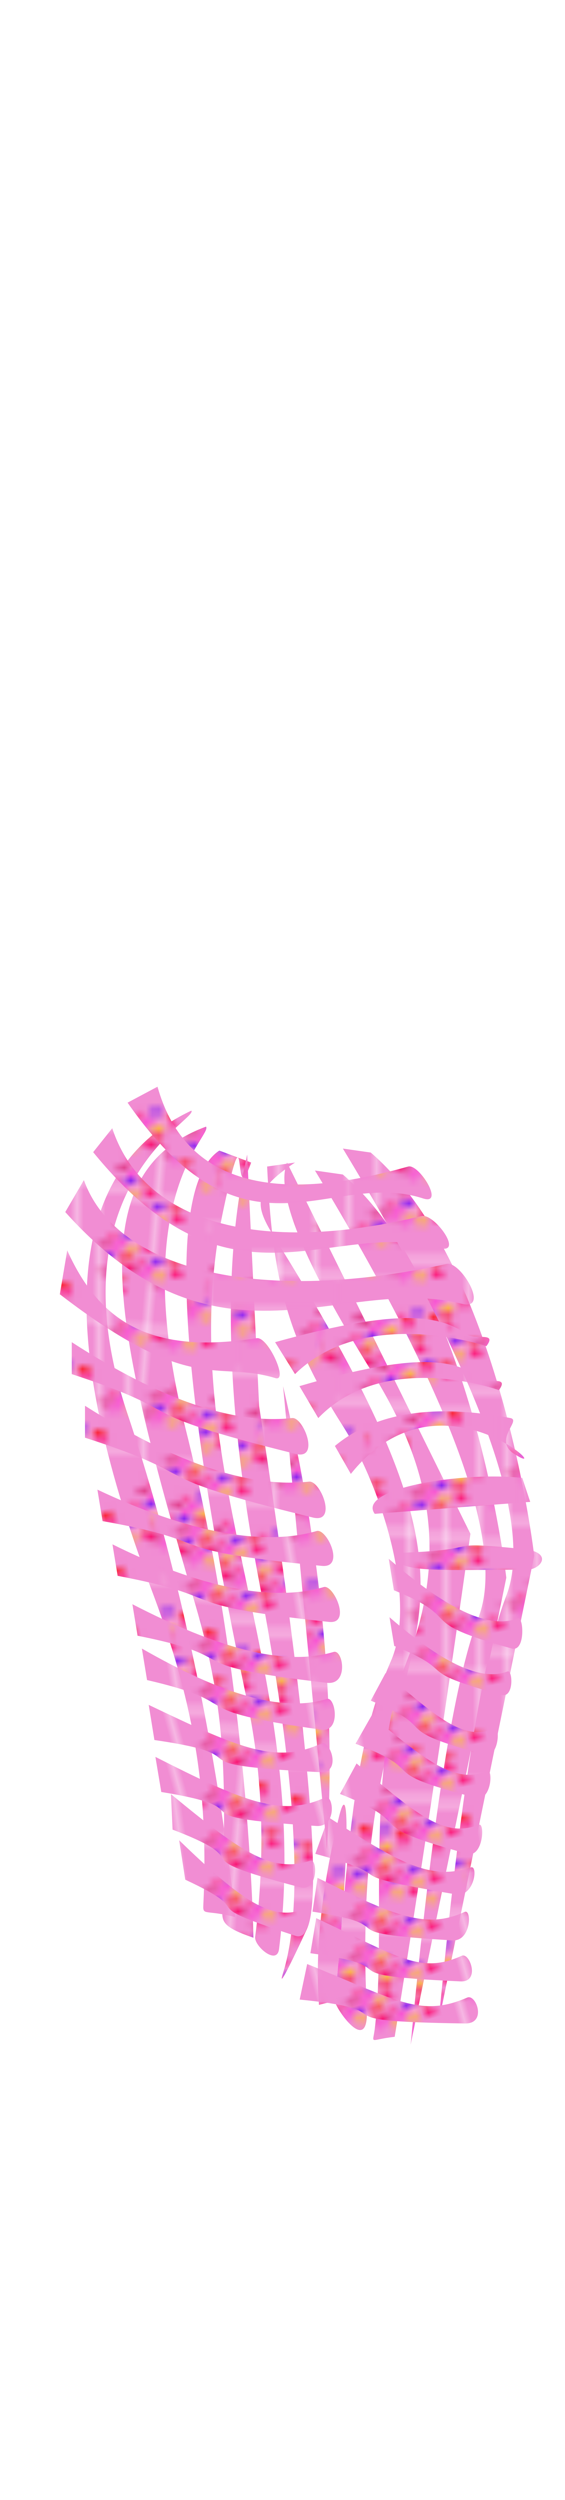 <svg class="bottomOverlay" width="86" height="380" viewBox="202.715 584.407 86.593 380.048" preserveAspectRatio="xMidYMax" xmlns="http://www.w3.org/2000/svg" xmlns:xlink="http://www.w3.org/1999/xlink"><defs><radialGradient id="b" gradientUnits="userSpaceOnUse" cx="227.37" cy="813.536" r="11.395"><stop offset="0" stop-color="#d08888"/><stop offset="1" stop-color="#ae4545"/></radialGradient><radialGradient id="d" gradientUnits="userSpaceOnUse" cx="232.317" cy="815.892" r="14.22"><stop offset="0" stop-color="#d08888"/><stop offset="1" stop-color="#ae4545"/></radialGradient><radialGradient id="f" gradientUnits="userSpaceOnUse" cx="238.791" cy="819.54" r="7.521"><stop offset="0" stop-color="#d08888"/><stop offset="1" stop-color="#ae4545"/></radialGradient><radialGradient id="h" gradientUnits="userSpaceOnUse" cx="244.397" cy="821.616" r="6.306"><stop offset="0" stop-color="#d08888"/><stop offset="1" stop-color="#ae4545"/></radialGradient><radialGradient id="j" gradientUnits="userSpaceOnUse" cx="249.665" cy="829.421" r="3.568"><stop offset="0" stop-color="#d08888"/><stop offset="1" stop-color="#ae4545"/></radialGradient><radialGradient id="l" gradientUnits="userSpaceOnUse" cx="254.916" cy="826.155" r="12.253"><stop offset="0" stop-color="#d08888"/><stop offset="1" stop-color="#ae4545"/></radialGradient><radialGradient id="n" gradientUnits="userSpaceOnUse" cx="253.624" cy="873.371" r="2.2"><stop offset="0" stop-color="#d08888"/><stop offset="1" stop-color="#ae4545"/></radialGradient><radialGradient id="p" gradientUnits="userSpaceOnUse" cx="260.555" cy="826.919" r="14.259"><stop offset="0" stop-color="#d08888"/><stop offset="1" stop-color="#ae4545"/></radialGradient><radialGradient id="r" gradientUnits="userSpaceOnUse" cx="265.649" cy="827.895" r="14.664"><stop offset="0" stop-color="#d08888"/><stop offset="1" stop-color="#ae4545"/></radialGradient><radialGradient id="t" gradientUnits="userSpaceOnUse" cx="269.926" cy="824.534" r="14.664"><stop offset="0" stop-color="#d08888"/><stop offset="1" stop-color="#ae4545"/></radialGradient><radialGradient id="v" gradientUnits="userSpaceOnUse" cx="245.566" cy="757.077" r="23.299"><stop offset="0" stop-color="#d08888"/><stop offset="1" stop-color="#ae4545"/></radialGradient><radialGradient id="x" gradientUnits="userSpaceOnUse" cx="244.264" cy="764.043" r="27.271"><stop offset="0" stop-color="#d08888"/><stop offset="1" stop-color="#ae4545"/></radialGradient><radialGradient id="z" gradientUnits="userSpaceOnUse" cx="244.021" cy="772.456" r="31.305"><stop offset="0" stop-color="#d08888"/><stop offset="1" stop-color="#ae4545"/></radialGradient><radialGradient id="B" gradientUnits="userSpaceOnUse" cx="228.734" cy="783.004" r="16.854"><stop offset="0" stop-color="#d08888"/><stop offset="1" stop-color="#ae4545"/></radialGradient><radialGradient id="D" gradientUnits="userSpaceOnUse" cx="261.303" cy="787.865" r="16.428"><stop offset="0" stop-color="#d08888"/><stop offset="1" stop-color="#ae4545"/></radialGradient><radialGradient id="F" gradientUnits="userSpaceOnUse" cx="264.122" cy="794.594" r="15.512"><stop offset="0" stop-color="#d08888"/><stop offset="1" stop-color="#ae4545"/></radialGradient><radialGradient id="H" gradientUnits="userSpaceOnUse" cx="268.553" cy="802.635" r="14.513"><stop offset="0" stop-color="#d08888"/><stop offset="1" stop-color="#ae4545"/></radialGradient><radialGradient id="J" gradientUnits="userSpaceOnUse" cx="231.847" cy="795.861" r="18.134"><stop offset="0" stop-color="#d08888"/><stop offset="1" stop-color="#ae4545"/></radialGradient><radialGradient id="L" gradientUnits="userSpaceOnUse" cx="234.182" cy="805.593" r="18.44"><stop offset="0" stop-color="#d08888"/><stop offset="1" stop-color="#ae4545"/></radialGradient><radialGradient id="N" gradientUnits="userSpaceOnUse" cx="235.846" cy="815.548" r="17.034"><stop offset="0" stop-color="#d08888"/><stop offset="1" stop-color="#ae4545"/></radialGradient><radialGradient id="P" gradientUnits="userSpaceOnUse" cx="237.506" cy="824.029" r="16.377"><stop offset="0" stop-color="#d08888"/><stop offset="1" stop-color="#ae4545"/></radialGradient><radialGradient id="R" gradientUnits="userSpaceOnUse" cx="239.275" cy="833.212" r="15.105"><stop offset="0" stop-color="#d08888"/><stop offset="1" stop-color="#ae4545"/></radialGradient><radialGradient id="T" gradientUnits="userSpaceOnUse" cx="239.441" cy="840.208" r="13.8"><stop offset="0" stop-color="#d08888"/><stop offset="1" stop-color="#ae4545"/></radialGradient><radialGradient id="V" gradientUnits="userSpaceOnUse" cx="272.768" cy="827.157" r="9.242"><stop offset="0" stop-color="#d08888"/><stop offset="1" stop-color="#ae4545"/></radialGradient><radialGradient id="X" gradientUnits="userSpaceOnUse" cx="271.936" cy="835.205" r="8.45"><stop offset="0" stop-color="#d08888"/><stop offset="1" stop-color="#ae4545"/></radialGradient><radialGradient id="Z" gradientUnits="userSpaceOnUse" cx="269.209" cy="844.263" r="9.196"><stop offset="0" stop-color="#d08888"/><stop offset="1" stop-color="#ae4545"/></radialGradient><radialGradient id="ab" gradientUnits="userSpaceOnUse" cx="274.493" cy="820.25" r="11.291"><stop offset="0" stop-color="#d08888"/><stop offset="1" stop-color="#ae4545"/></radialGradient><radialGradient id="ad" gradientUnits="userSpaceOnUse" cx="271.899" cy="810.677" r="12.08"><stop offset="0" stop-color="#d08888"/><stop offset="1" stop-color="#ae4545"/></radialGradient><radialGradient id="af" gradientUnits="userSpaceOnUse" cx="267.482" cy="850.807" r="9.799"><stop offset="0" stop-color="#d08888"/><stop offset="1" stop-color="#ae4545"/></radialGradient><radialGradient id="ah" gradientUnits="userSpaceOnUse" cx="265.649" cy="858.751" r="10.303"><stop offset="0" stop-color="#d08888"/><stop offset="1" stop-color="#ae4545"/></radialGradient><radialGradient id="aj" gradientUnits="userSpaceOnUse" cx="263.065" cy="865.897" r="11.814"><stop offset="0" stop-color="#d08888"/><stop offset="1" stop-color="#ae4545"/></radialGradient><radialGradient id="al" gradientUnits="userSpaceOnUse" cx="262.346" cy="873.923" r="11.438"><stop offset="0" stop-color="#d08888"/><stop offset="1" stop-color="#ae4545"/></radialGradient><radialGradient id="an" gradientUnits="userSpaceOnUse" cx="262.217" cy="880.327" r="11.611"><stop offset="0" stop-color="#d08888"/><stop offset="1" stop-color="#ae4545"/></radialGradient><radialGradient id="ap" gradientUnits="userSpaceOnUse" cx="261.868" cy="887.06" r="12.952"><stop offset="0" stop-color="#d08888"/><stop offset="1" stop-color="#ae4545"/></radialGradient><radialGradient id="ar" gradientUnits="userSpaceOnUse" cx="239.544" cy="847.742" r="12.787"><stop offset="0" stop-color="#d08888"/><stop offset="1" stop-color="#ae4545"/></radialGradient><radialGradient id="at" gradientUnits="userSpaceOnUse" cx="240.11" cy="855.75" r="12.303"><stop offset="0" stop-color="#d08888"/><stop offset="1" stop-color="#ae4545"/></radialGradient><radialGradient id="av" gradientUnits="userSpaceOnUse" cx="239.903" cy="863.495" r="10.413"><stop offset="0" stop-color="#d08888"/><stop offset="1" stop-color="#ae4545"/></radialGradient><radialGradient id="ax" gradientUnits="userSpaceOnUse" cx="240.208" cy="870.729" r="8.95"><stop offset="0" stop-color="#d08888"/><stop offset="1" stop-color="#ae4545"/></radialGradient><pattern id="a" width="20" height="20" patternUnits="userSpaceOnUse" viewBox="0 0 100 100"><path fill="#f18dd3" d="M1.869 1.286h98.292v97.749H1.869z"/><path d="M-295.78-2224.4c-64.85-51.8-177.76 27.8-151.84 122.6 23.57 86.2 102.66 122.8 166.11 177.9 52.45-82.4 154.07-130.5 166.59-231.4 13.59-109.5-112.81-149-180.86-69.1z" fill-rule="evenodd" fill="#fac" transform="matrix(.027 0 0 .014 54.771 78.036)"/><path d="M-470.74-2643.5c-94.65-63.3-200.03 11.6-174.11 106.4 23.58 86.2 124.93 138.9 188.37 194.1 52.46-82.4 147.76-104.3 178.74-201.1 31.81-99.4-124.96-179.3-193-99.4z" fill-rule="evenodd" fill="#60f" transform="matrix(.027 0 0 .014 54.771 78.036)"/><path d="M-927.14-2505.7c-111.26-122-202.26-1.8-132.66 92.1 55.1 74.3 100.38 104.9 144.35 154 43.66-67.8 105.07-104.8 136.43-189.5 38.29-103.5-73.22-168.6-148.12-56.6z" fill-rule="evenodd" fill="#ff2a7f" transform="matrix(.027 0 0 .014 54.771 78.036)"/><path d="M-397.27-1751.5c-123.93-165.7-228.96 54.1-174.69 107.9 81.25 80.5 122.95 53.4 185.78 125.7 43.72-70.6 111.66-55.8 168.85-146.8 41.75-66.5-46.79-251.2-179.94-86.8z" fill-rule="evenodd" fill="#fc0" transform="matrix(.027 0 0 .014 54.771 78.036)"/><path d="M-686.52-2200.9c94.64-63.3 177.76 27.8 151.84 122.6-23.58 86.2-102.67 122.7-166.11 177.9-52.46-82.4-154.07-130.5-166.59-231.4-13.6-109.5 112.81-149 180.86-69.1zM-897.7-1767.4c-85.34-207.3-268.7 135 10.89 229.5 261.79-76.2 173.95-427.6-10.89-229.5z" fill-rule="evenodd" fill="#ff2ad4" transform="matrix(.027 0 0 .014 54.771 78.036)"/><path d="M-1150-2098.2c-205.5-183.2-313 101.3 9.5 201.2 266.3-86.3 260.87-384.6-9.5-201.2z" fill-rule="evenodd" fill="#d40055" transform="matrix(.027 0 0 .014 54.771 78.036)"/><path d="M46.681-2379.9c27.679-265.5-204.5-142.3-186.91-22 17.54 119.9 115.88 138.5 187.49 200.8 59.21-93 204.29-147.9 188.04-261.2-16.3-113.6-241.15-124.2-188.62 82.4z" fill="red" transform="matrix(.027 0 0 .014 54.771 78.036)"/><path d="M85.85-1958.5c4.235-138.4 214.08-56.2 204.92 46.4-9.69 108.6-166.88 185.8-218.69 243.6-57.477-82.7-136.3-94.4-160.78-223.3-18.87-99.5 172.71-201.4 174.55-66.7z" fill-rule="evenodd" fill="#f06" transform="matrix(.027 0 0 .014 54.771 78.036)"/><g><path d="M-295.78-2224.4c-64.85-51.8-177.76 27.8-151.84 122.6 23.57 86.2 102.66 122.8 166.11 177.9 52.45-82.4 154.07-130.5 166.59-231.4 13.59-109.5-112.81-149-180.86-69.1z" fill-rule="evenodd" fill="#fac" transform="matrix(.027 0 0 .014 67.524 60.351)"/><path d="M-470.74-2643.5c-94.65-63.3-200.03 11.6-174.11 106.4 23.58 86.2 124.93 138.9 188.37 194.1 52.46-82.4 147.76-104.3 178.74-201.1 31.81-99.4-124.96-179.3-193-99.4z" fill-rule="evenodd" fill="#60f" transform="matrix(.027 0 0 .014 67.524 60.351)"/><path d="M-927.14-2505.7c-111.26-122-202.26-1.8-132.66 92.1 55.1 74.3 100.38 104.9 144.35 154 43.66-67.8 105.07-104.8 136.43-189.5 38.29-103.5-73.22-168.6-148.12-56.6z" fill-rule="evenodd" fill="#ff2a7f" transform="matrix(.027 0 0 .014 67.524 60.351)"/><path d="M-397.27-1751.5c-123.93-165.7-228.96 54.1-174.69 107.9 81.25 80.5 122.95 53.4 185.78 125.7 43.72-70.6 111.66-55.8 168.85-146.8 41.75-66.5-46.79-251.2-179.94-86.8z" fill-rule="evenodd" fill="#fc0" transform="matrix(.027 0 0 .014 67.524 60.351)"/><path d="M-686.52-2200.9c94.64-63.3 177.76 27.8 151.84 122.6-23.58 86.2-102.67 122.7-166.11 177.9-52.46-82.4-154.07-130.5-166.59-231.4-13.6-109.5 112.81-149 180.86-69.1zM-897.7-1767.4c-85.34-207.3-268.7 135 10.89 229.5 261.79-76.2 173.95-427.6-10.89-229.5z" fill-rule="evenodd" fill="#ff2ad4" transform="matrix(.027 0 0 .014 67.524 60.351)"/><path d="M-1150-2098.2c-205.5-183.2-313 101.3 9.5 201.2 266.3-86.3 260.87-384.6-9.5-201.2z" fill-rule="evenodd" fill="#d40055" transform="matrix(.027 0 0 .014 67.524 60.351)"/><path d="M46.681-2379.9c27.679-265.5-204.5-142.3-186.91-22 17.54 119.9 115.88 138.5 187.49 200.8 59.21-93 204.29-147.9 188.04-261.2-16.3-113.6-241.15-124.2-188.62 82.4z" fill="red" transform="matrix(.027 0 0 .014 67.524 60.351)"/><path d="M85.85-1958.5c4.235-138.4 214.08-56.2 204.92 46.4-9.69 108.6-166.88 185.8-218.69 243.6-57.477-82.7-136.3-94.4-160.78-223.3-18.87-99.5 172.71-201.4 174.55-66.7z" fill-rule="evenodd" fill="#f06" transform="matrix(.027 0 0 .014 67.524 60.351)"/></g><g><path d="M-295.78-2224.4c-64.85-51.8-177.76 27.8-151.84 122.6 23.57 86.2 102.66 122.8 166.11 177.9 52.45-82.4 154.07-130.5 166.59-231.4 13.59-109.5-112.81-149-180.86-69.1z" fill-rule="evenodd" fill="#fac" transform="matrix(.027 0 0 .014 76.234 97.972)"/><path d="M-470.74-2643.5c-94.65-63.3-200.03 11.6-174.11 106.4 23.58 86.2 124.93 138.9 188.37 194.1 52.46-82.4 147.76-104.3 178.74-201.1 31.81-99.4-124.96-179.3-193-99.4z" fill-rule="evenodd" fill="#60f" transform="matrix(.027 0 0 .014 76.234 97.972)"/><path d="M-927.14-2505.7c-111.26-122-202.26-1.8-132.66 92.1 55.1 74.3 100.38 104.9 144.35 154 43.66-67.8 105.07-104.8 136.43-189.5 38.29-103.5-73.22-168.6-148.12-56.6z" fill-rule="evenodd" fill="#ff2a7f" transform="matrix(.027 0 0 .014 76.234 97.972)"/><path d="M-397.27-1751.5c-123.93-165.7-228.96 54.1-174.69 107.9 81.25 80.5 122.95 53.4 185.78 125.7 43.72-70.6 111.66-55.8 168.85-146.8 41.75-66.5-46.79-251.2-179.94-86.8z" fill-rule="evenodd" fill="#fc0" transform="matrix(.027 0 0 .014 76.234 97.972)"/><path d="M-686.52-2200.9c94.64-63.3 177.76 27.8 151.84 122.6-23.58 86.2-102.67 122.7-166.11 177.9-52.46-82.4-154.07-130.5-166.59-231.4-13.6-109.5 112.81-149 180.86-69.1zM-897.7-1767.4c-85.34-207.3-268.7 135 10.89 229.5 261.79-76.2 173.95-427.6-10.89-229.5z" fill-rule="evenodd" fill="#ff2ad4" transform="matrix(.027 0 0 .014 76.234 97.972)"/><path d="M-1150-2098.2c-205.5-183.2-313 101.3 9.5 201.2 266.3-86.3 260.87-384.6-9.5-201.2z" fill-rule="evenodd" fill="#d40055" transform="matrix(.027 0 0 .014 76.234 97.972)"/><path d="M46.681-2379.9c27.679-265.5-204.5-142.3-186.91-22 17.54 119.9 115.88 138.5 187.49 200.8 59.21-93 204.29-147.9 188.04-261.2-16.3-113.6-241.15-124.2-188.62 82.4z" fill="red" transform="matrix(.027 0 0 .014 76.234 97.972)"/><path d="M85.85-1958.5c4.235-138.4 214.08-56.2 204.92 46.4-9.69 108.6-166.88 185.8-218.69 243.6-57.477-82.7-136.3-94.4-160.78-223.3-18.87-99.5 172.71-201.4 174.55-66.7z" fill-rule="evenodd" fill="#f06" transform="matrix(.027 0 0 .014 76.234 97.972)"/></g><g><path d="M-295.78-2224.4c-64.85-51.8-177.76 27.8-151.84 122.6 23.57 86.2 102.66 122.8 166.11 177.9 52.45-82.4 154.07-130.5 166.59-231.4 13.59-109.5-112.81-149-180.86-69.1z" fill-rule="evenodd" fill="#fac" transform="matrix(.027 0 0 .014 38.597 93.31)"/><path d="M-470.74-2643.5c-94.65-63.3-200.03 11.6-174.11 106.4 23.58 86.2 124.93 138.9 188.37 194.1 52.46-82.4 147.76-104.3 178.74-201.1 31.81-99.4-124.96-179.3-193-99.4z" fill-rule="evenodd" fill="#60f" transform="matrix(.027 0 0 .014 38.597 93.31)"/><path d="M-927.14-2505.7c-111.26-122-202.26-1.8-132.66 92.1 55.1 74.3 100.38 104.9 144.35 154 43.66-67.8 105.07-104.8 136.43-189.5 38.29-103.5-73.22-168.6-148.12-56.6z" fill-rule="evenodd" fill="#ff2a7f" transform="matrix(.027 0 0 .014 38.597 93.31)"/><path d="M-397.27-1751.5c-123.93-165.7-228.96 54.1-174.69 107.9 81.25 80.5 122.95 53.4 185.78 125.7 43.72-70.6 111.66-55.8 168.85-146.8 41.75-66.5-46.79-251.2-179.94-86.8z" fill-rule="evenodd" fill="#fc0" transform="matrix(.027 0 0 .014 38.597 93.31)"/><path d="M-686.52-2200.9c94.64-63.3 177.76 27.8 151.84 122.6-23.58 86.2-102.67 122.7-166.11 177.9-52.46-82.4-154.07-130.5-166.59-231.4-13.6-109.5 112.81-149 180.86-69.1zM-897.7-1767.4c-85.34-207.3-268.7 135 10.89 229.5 261.79-76.2 173.95-427.6-10.89-229.5z" fill-rule="evenodd" fill="#ff2ad4" transform="matrix(.027 0 0 .014 38.597 93.31)"/><path d="M-1150-2098.2c-205.5-183.2-313 101.3 9.5 201.2 266.3-86.3 260.87-384.6-9.5-201.2z" fill-rule="evenodd" fill="#d40055" transform="matrix(.027 0 0 .014 38.597 93.31)"/><path d="M46.681-2379.9c27.679-265.5-204.5-142.3-186.91-22 17.54 119.9 115.88 138.5 187.49 200.8 59.21-93 204.29-147.9 188.04-261.2-16.3-113.6-241.15-124.2-188.62 82.4z" fill="red" transform="matrix(.027 0 0 .014 38.597 93.31)"/><path d="M85.85-1958.5c4.235-138.4 214.08-56.2 204.92 46.4-9.69 108.6-166.88 185.8-218.69 243.6-57.477-82.7-136.3-94.4-160.78-223.3-18.87-99.5 172.71-201.4 174.55-66.7z" fill-rule="evenodd" fill="#f06" transform="matrix(.027 0 0 .014 38.597 93.31)"/></g></pattern><pattern id="c" patternTransform="translate(217.37 803.536)" xlink:href="#a"/><pattern id="e" patternTransform="translate(222.317 805.892)" xlink:href="#a"/><pattern id="g" patternTransform="translate(228.79 809.54)" xlink:href="#a"/><pattern id="i" patternTransform="translate(234.397 811.616)" xlink:href="#a"/><pattern id="k" patternTransform="translate(239.665 819.422)" xlink:href="#a"/><pattern id="m" patternTransform="translate(244.916 816.155)" xlink:href="#a"/><pattern id="o" patternTransform="matrix(1 0 0 1 243.624 863.371)" xlink:href="#a"/><pattern id="q" patternTransform="translate(250.555 816.919)" xlink:href="#a"/><pattern id="s" patternTransform="translate(255.649 817.895)" xlink:href="#a"/><pattern id="u" patternTransform="translate(259.926 814.534)" xlink:href="#a"/><pattern id="w" patternTransform="translate(235.566 747.077)" xlink:href="#a"/><pattern id="y" patternTransform="translate(234.264 754.043)" xlink:href="#a"/><pattern id="A" patternTransform="translate(234.021 762.456)" xlink:href="#a"/><pattern id="C" patternTransform="translate(218.734 773.004)" xlink:href="#a"/><pattern id="E" patternTransform="matrix(1 0 0 1 251.303 777.865)" xlink:href="#a"/><pattern id="G" patternTransform="translate(254.122 784.594)" xlink:href="#a"/><pattern id="I" patternTransform="translate(258.553 792.635)" xlink:href="#a"/><pattern id="K" patternTransform="translate(221.847 785.86)" xlink:href="#a"/><pattern id="M" patternTransform="translate(224.182 795.593)" xlink:href="#a"/><pattern id="O" patternTransform="translate(225.846 805.548)" xlink:href="#a"/><pattern id="Q" patternTransform="translate(227.506 814.03)" xlink:href="#a"/><pattern id="S" patternTransform="translate(229.275 823.212)" xlink:href="#a"/><pattern id="U" patternTransform="translate(229.441 830.208)" xlink:href="#a"/><pattern id="W" patternTransform="translate(262.768 817.157)" xlink:href="#a"/><pattern id="Y" patternTransform="translate(261.936 825.205)" xlink:href="#a"/><pattern id="aa" patternTransform="translate(259.21 834.263)" xlink:href="#a"/><pattern id="ac" patternTransform="translate(264.493 810.25)" xlink:href="#a"/><pattern id="ae" patternTransform="translate(261.9 800.677)" xlink:href="#a"/><pattern id="ag" patternTransform="translate(257.482 840.807)" xlink:href="#a"/><pattern id="ai" patternTransform="translate(255.649 848.75)" xlink:href="#a"/><pattern id="ak" patternTransform="matrix(1 0 0 1 253.065 855.897)" xlink:href="#a"/><pattern id="am" patternTransform="translate(252.346 863.923)" xlink:href="#a"/><pattern id="ao" patternTransform="translate(252.217 870.327)" xlink:href="#a"/><pattern id="aq" patternTransform="translate(251.868 877.06)" xlink:href="#a"/><pattern id="as" patternTransform="translate(229.544 837.742)" xlink:href="#a"/><pattern id="au" patternTransform="translate(230.11 845.75)" xlink:href="#a"/><pattern id="aw" patternTransform="translate(229.903 853.495)" xlink:href="#a"/><pattern id="ay" patternTransform="translate(230.208 860.73)" xlink:href="#a"/></defs><path d="M232.043 751.824c-19.145 8.961-21.181 33.402-6.11 73.321 6.186 16.385 8.834 30.031 7.943 48.27-.082 1.678.326.66 4.889 1.833 0 0-3.57-38.435-16.498-76.988-11.686-34.85 10.883-45.084 9.776-46.436z" fill="url(#c)"/><path d="M229.348 754.31c-19.328 8.958-10.98 33.168 4.235 73.076 6.245 16.381 6.797 26.515 7.871 46.429.091 1.679.476 2.488 5.083 3.66 0 0-3.604-38.424-16.655-76.966-11.798-34.841.583-44.847-.534-46.199z" transform="rotate(4.597 232.32 815.892)" fill="url(#e)"/><path d="M236.321 757.934c-7.943 5.295-6.518 33.402 4.277 84.319 2.411 11.372 2.818 23.389 1.222 36.05-.171 1.355 3.344 4.431 3.666 1.833 5.276-42.609-16.798-74.253-8.554-113.037 3.875-18.229 1.317 1.22 4.277-7.332" fill="url(#g)"/><path d="M240.598 758.545c-3.87 16.905-3.259 38.697 1.833 65.378 5.662 29.667 6.884 49.626 3.666 59.879-.728 2.319.494.078 3.666-6.721 2.485-5.326.041-32.007-7.332-80.043" fill="url(#i)"/><path d="M246.097 793.983c5.906 25.255 8.146 48.881 6.721 70.877" fill="url(#k)"/><path d="M243.653 760.378c.815 16.497 2.648 25.662 11.609 39.715 5.473 8.583 11.621 26.288 7.332 36.05-6.278 14.29-6.555 31.636-8.554 51.936-.087.887 5.259 8.772 4.888 1.222-3.173-64.527 28.193-50.27-14.053-117.925-3.076-4.926-3.687-7.166 3.055-11.609" fill="url(#m)"/><path d="M251.596 888.69c-.611-8.351.407-17.923 3.055-28.718 1.435-5.851 1.554 2.171.357 17.296-.26 3.291-.583 6.918-.968 10.811" fill="url(#o)"/><path d="M246.708 759.767c-1.833 4.481 2.444 15.071 12.831 31.772 7.899 12.701 12.633 26.346 5.499 44.604-6.496 16.625-3.034 41.269-4.888 56.213-.308 2.482-.919 1.667 3.055 1.222 0 0 5.092-30.958 11.609-76.987" fill="url(#q)"/><path d="M250.985 760.989c20.978 34.624 29.328 57.435 25.051 68.433-3.759 9.665-7.221 31.865-10.387 65.378l14.664-71.488s-5.122-44.561-25.051-61.712" fill="url(#s)"/><path d="M255.262 757.628c20.978 34.624 29.328 57.435 25.051 68.433-3.759 9.665-7.221 31.865-10.387 65.378l14.664-71.488s-5.122-44.561-25.051-61.712" fill="url(#u)"/><path d="M226.855 748.158c4.014 14.257 16.82 18.33 38.418 12.22 1.653-.467 5.641 5.973 2.294 4.888-14.316-4.638-27.122 11.452-45.3-14.664" fill="url(#w)"/><path d="M219.918 754.513c4.698 14.257 22.132 19.552 47.412 13.442 1.935-.467 6.603 5.973 2.685 4.888-16.756-4.638-31.745 11.452-53.022-14.664" fill="url(#y)"/><path d="M215.572 762.457c5.171 14.256 27.782 18.94 55.611 12.83 2.13-.467 6.658 7.195 2.345 6.11-18.445-4.638-37.39 12.064-60.812-14.053" fill="url(#A)"/><path d="M213.019 773.209c5.128 11.405 13.294 15.886 29.056 13.442 1.733-.269 4.891 6.727 2.848 6.11-9.118-2.754-12.781 2.738-33.043-12.831" fill="url(#C)"/><path d="M244.875 787.262c16.905-4.684 24.644-4.684 29.328-1.222 1.321.976 4.783-.45 3.055 1.833 0 0-18.534-6.314-29.328 4.277" fill="url(#E)"/><path d="M248.61 793.992c15.962-4.684 23.269-4.684 27.692-1.222 1.247.976 4.516-.45 2.884 1.833 0 0-17.5-6.314-27.691 4.277" fill="url(#G)"/><path d="M254.04 803.148c6.11-5.091 15.071-6.517 26.884-4.277 1.812.343-2.747 3.333.611 5.499 6.973 4.497-11.357-14.037-25.051 3.056" fill="url(#I)"/><path d="M213.713 787.262c13.548 8.758 24.805 12.628 33.774 11.609 1.718-.195 4.328 6.43.573 5.499-27.126-6.726-15.106-5.911-34.347-12.22" fill="url(#K)"/><path d="M215.742 796.994c13.777 8.758 25.223 12.628 34.343 11.609 1.747-.195 4.401 6.43.583 5.499-27.583-6.726-15.361-5.911-34.926-12.22" fill="url(#M)"/><path d="M218.812 806.949c12.647 8.758 23.759 12.727 32.131 11.708 1.604-.195 3.438 6.331-.068 5.4-25.322-6.726-14.101-5.911-32.063-12.22" transform="rotate(-9.344 235.847 815.548)" fill="url(#O)"/><path d="M221.129 815.43c12.159 8.758 22.844 12.727 30.892 11.708 1.543-.195 3.307 6.331-.064 5.4-24.347-6.726-13.558-5.911-30.828-12.22" transform="rotate(-9.344 237.508 824.03)" fill="url(#Q)"/><path d="M224.17 824.804c11.788 8.758 21.444 13.231 29.248 12.212 1.495-.195 1.494 5.43-1.774 4.499-23.603-6.726-10.732-5.514-27.474-11.823" transform="rotate(-9.344 239.277 833.211)" fill="url(#S)"/><path d="M225.641 831.801c10.769 8.758 19.591 13.23 26.721 12.211 1.366-.195 1.365 5.43-1.621 4.5-21.564-6.727-9.805-5.515-25.1-11.823" transform="rotate(-9.344 239.442 840.208)" fill="url(#U)"/><path d="M263.526 818.798c7.28 8.758 13.243 13.231 18.063 12.212.923-.195.32 5.331-1.698 4.4-14.577-6.726-6.025-5.415-16.365-11.724" transform="rotate(-9.344 272.77 827.157)" fill="url(#W)"/><path d="M263.486 827.893c6.652 7.975 12.1 12.048 16.504 11.12.843-.178.339 4.243-1.505 3.395-13.319-6.125-5.552-4.319-14.999-10.064" transform="rotate(-9.344 271.937 835.204)" fill="url(#Y)"/><path d="M262.928 836.798c7.28 8.758 10.328 12.132 15.148 11.113.923-.195-.184 4.629-2.202 3.698-14.577-6.726-5.521-4.713-15.861-11.022" transform="rotate(-9.344 269.21 844.263)" fill="url(#aa)"/><path d="M263.205 819.532c-.15 3.169 6.009 2.558 20.263 2.558 2.156 0 4.147-2.696-.586-3.169-13.629-1.36-4.408.131-19.677.611z" fill="url(#ac)"/><path d="M260.15 813.536l23.829-1.833-1.222-3.666c-9.165-1.019-25.459 1.629-22.607 5.499z" fill="url(#ae)"/><path d="M260.789 843.243c7.758 8.874 11.005 12.293 16.141 11.261.984-.198-.196 4.69-2.346 3.747-15.533-6.816-5.883-4.776-16.901-11.169" transform="rotate(-9.344 267.483 850.806)" fill="url(#ag)"/><path d="M258.612 850.484c8.156 9.698 11.571 13.434 16.971 12.306 1.034-.216-.206 5.126-2.467 4.095-16.331-7.448-6.185-5.219-17.77-12.205" transform="rotate(-9.344 265.65 858.75)" fill="url(#ai)"/><path d="M254.149 858.432c9.751 8.758 13.833 12.132 20.289 11.113 1.236-.195-.246 4.629-2.949 3.698-19.525-6.726-6.388-3.309-20.238-9.618" transform="rotate(-9.344 263.066 865.897)" fill="url(#ak)"/><path d="M253.053 866.458c9.751 8.758 13.833 12.132 20.289 11.113 1.236-.195-.246 4.629-2.949 3.698-19.525-6.726-5.635-3.732-19.485-10.041" transform="rotate(-15.685 262.345 873.924)" fill="url(#am)"/><path d="M252.916 872.613c10.504 9.049 12.971 12.628 19.925 11.575 1.331-.201 1.665 4.69-1.247 3.728-21.031-6.95-6.07-3.856-20.988-10.375" transform="rotate(-15.685 262.216 880.328)" fill="url(#ao)"/><path d="M251.492 879.346c11.719 9.049 14.47 12.628 22.228 11.575 1.485-.201 1.857 4.69-1.391 3.727-23.461-6.949-6.771-3.855-23.413-10.375" transform="rotate(-15.685 261.868 887.06)" fill="url(#aq)"/><path d="M227.371 839.165c11.568 10.115 16.215 14.023 23.874 12.846 1.466-.225 1.833 5.242-1.374 4.167-23.162-7.769-6.685-4.311-23.114-11.597" transform="rotate(-15.685 239.543 847.741)" fill="url(#as)"/><path d="M228.393 847.252c11.031 10.115 16.05 14.188 23.354 13.011 1.398-.225.599 4.912-2.459 3.837-22.086-7.769-5.814-4.146-21.481-11.432" transform="rotate(-15.685 240.109 855.75)" fill="url(#au)"/><path d="M229.986 854.997c9.337 10.115 13.586 14.188 19.768 13.011 1.183-.225.507 4.912-2.082 3.837-18.695-7.769-4.92-4.146-18.182-11.432" transform="rotate(-7.868 239.904 863.495)" fill="url(#aw)"/><path d="M231.258 862.189c7.943 10.115 12.162 14.272 17.421 13.095 1.007-.225.432 4.912-1.771 3.837-15.903-7.769-4.269-3.541-15.551-10.827" transform="rotate(-7.868 240.208 870.73)" fill="url(#ay)"/></svg>